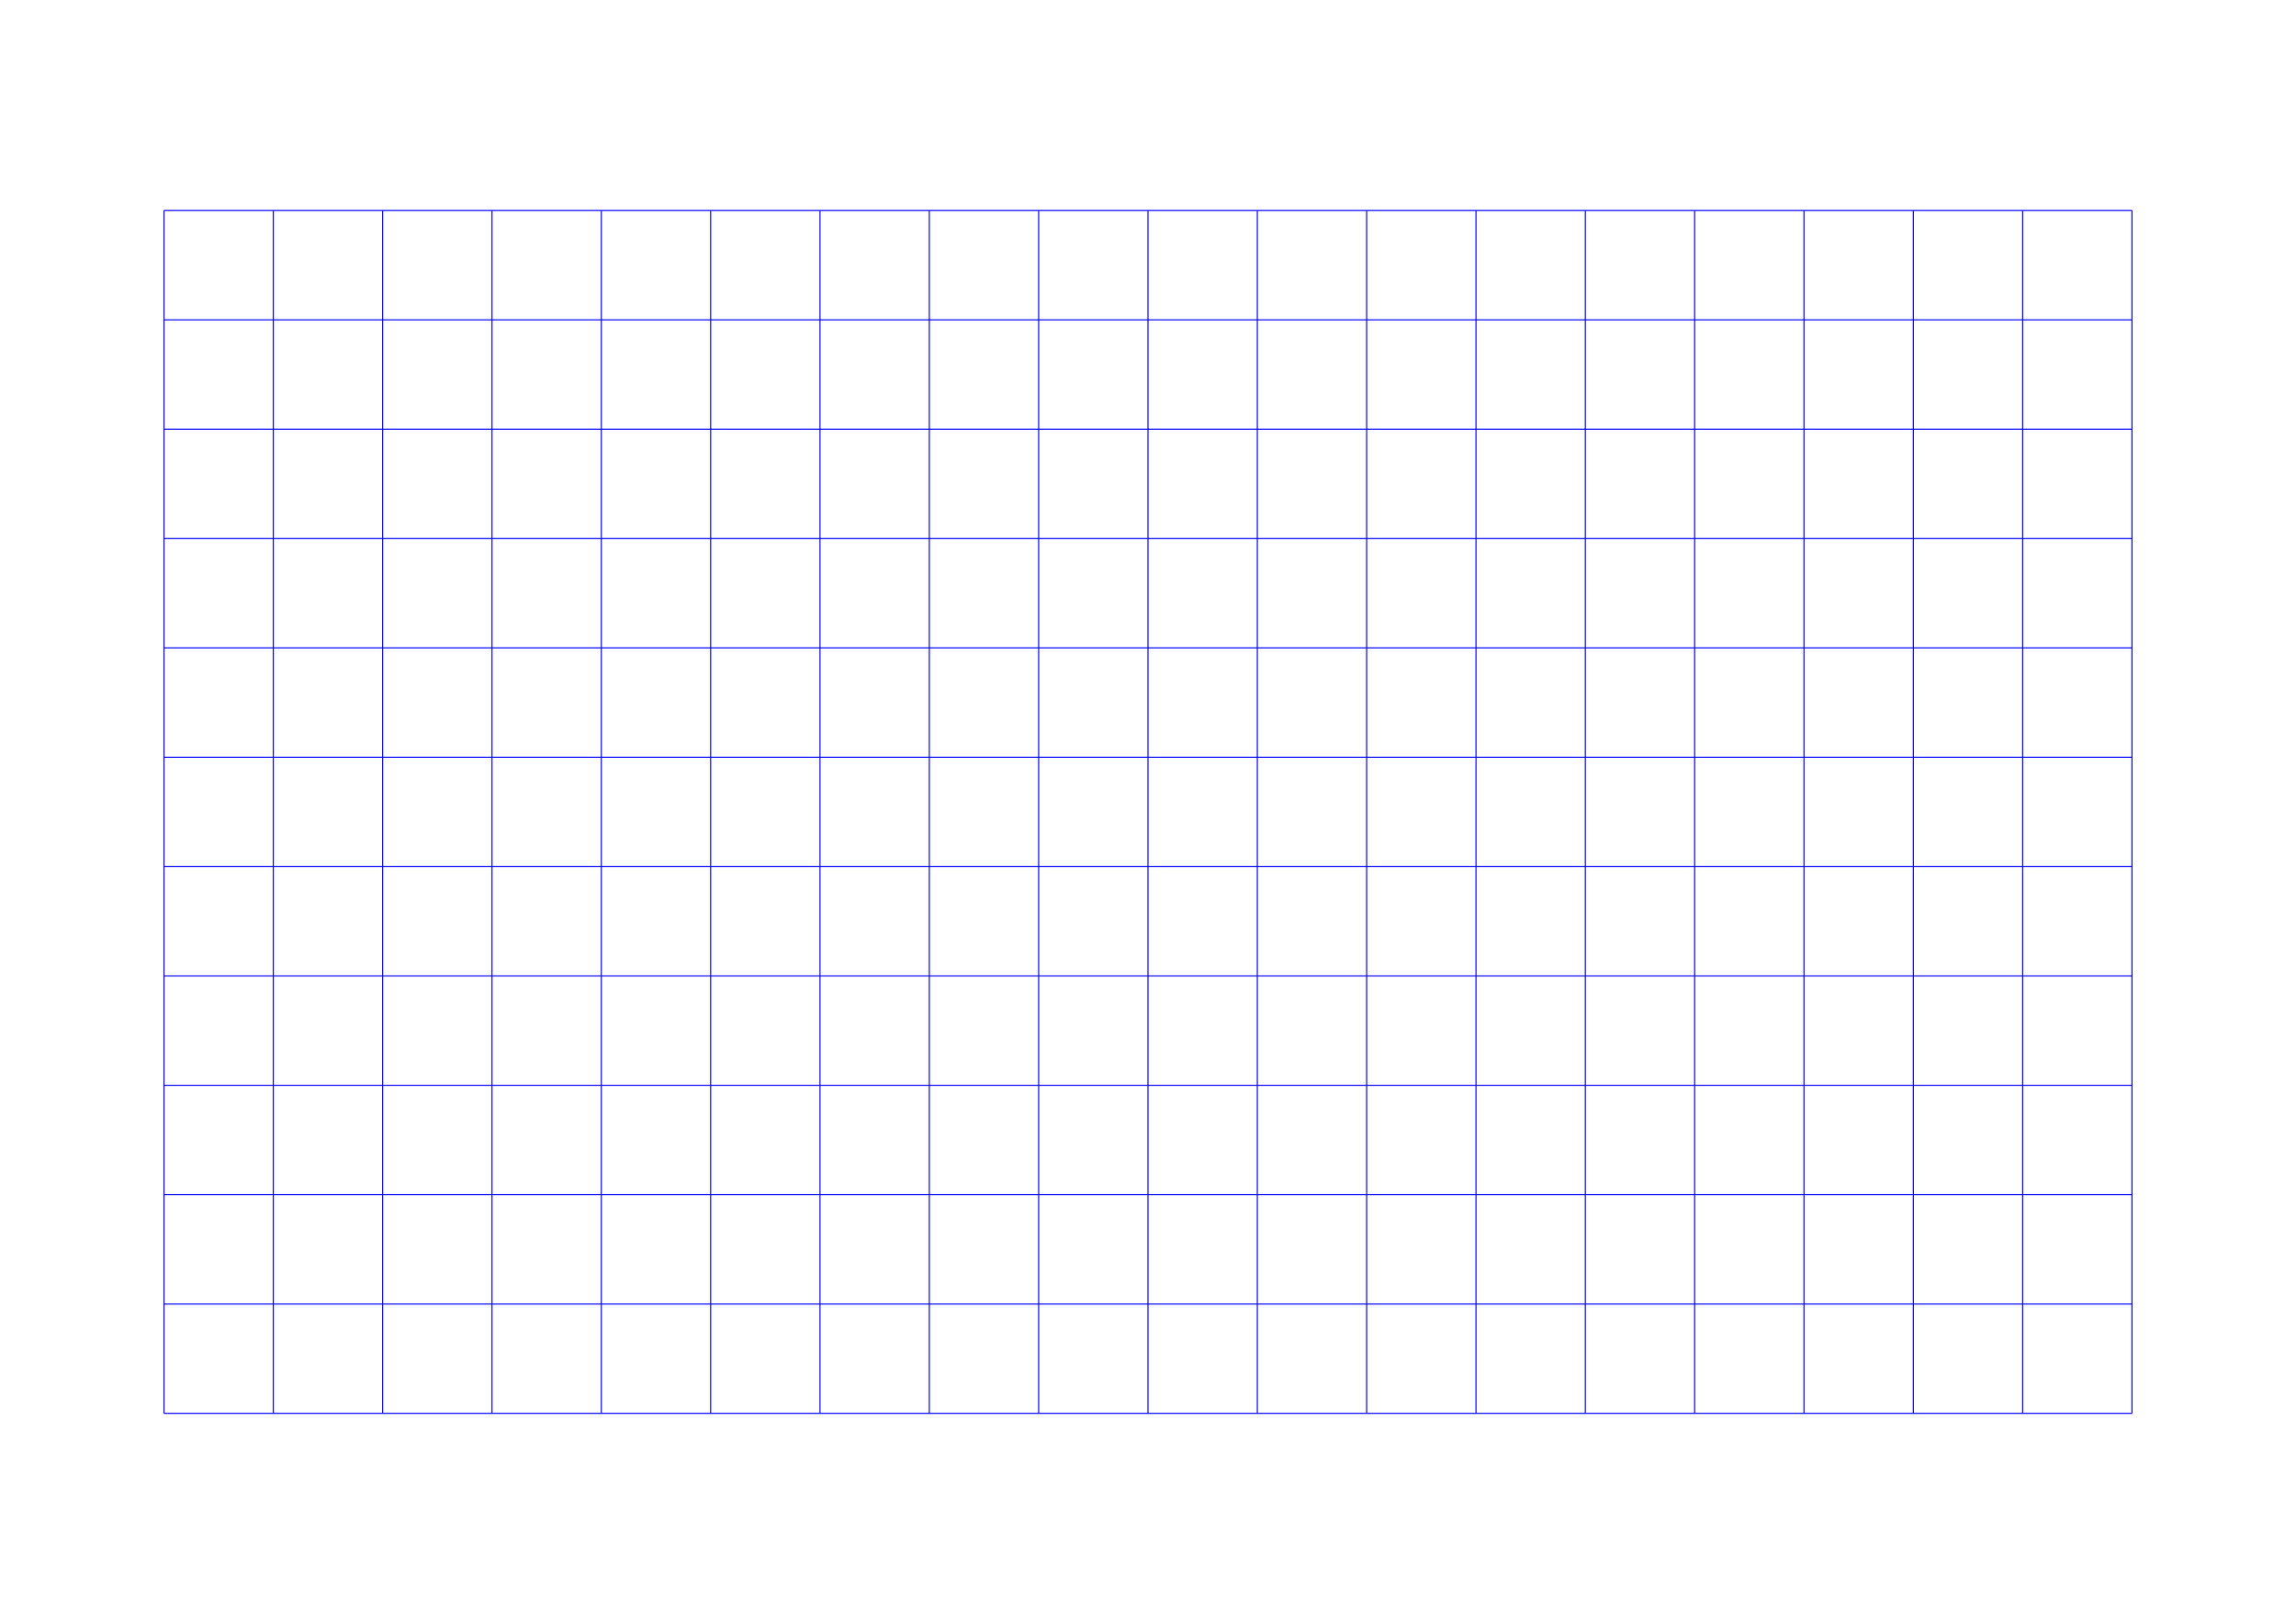 <?xml version="1.0" standalone="no"?>
<!DOCTYPE svg PUBLIC "-//W3C//DTD SVG 1.1//EN" "http://www.w3.org/Graphics/SVG/1.1/DTD/svg11.dtd">
<svg xmlns="http://www.w3.org/2000/svg" width="210.0mm" height="148.5mm" viewBox="0 0 210.0 148.5" >

  <g id="sheet">
    <line x1="15.0" y1="19.25" x2="195.0" y2="19.25" stroke='blue' stroke-width='0.1' tags='hline'/>
    <line x1="15.0" y1="29.25" x2="195.0" y2="29.25" stroke='blue' stroke-width='0.1' tags='hline'/>
    <line x1="15.0" y1="39.25" x2="195.0" y2="39.25" stroke='blue' stroke-width='0.1' tags='hline'/>
    <line x1="15.0" y1="49.25" x2="195.0" y2="49.25" stroke='blue' stroke-width='0.1' tags='hline'/>
    <line x1="15.0" y1="59.25" x2="195.0" y2="59.25" stroke='blue' stroke-width='0.1' tags='hline'/>
    <line x1="15.0" y1="69.25" x2="195.0" y2="69.25" stroke='blue' stroke-width='0.1' tags='hline'/>
    <line x1="15.0" y1="79.25" x2="195.0" y2="79.25" stroke='blue' stroke-width='0.1' tags='hline'/>
    <line x1="15.0" y1="89.25" x2="195.0" y2="89.25" stroke='blue' stroke-width='0.1' tags='hline'/>
    <line x1="15.0" y1="99.25" x2="195.0" y2="99.25" stroke='blue' stroke-width='0.1' tags='hline'/>
    <line x1="15.0" y1="109.25" x2="195.0" y2="109.25" stroke='blue' stroke-width='0.1' tags='hline'/>
    <line x1="15.0" y1="119.25" x2="195.0" y2="119.25" stroke='blue' stroke-width='0.1' tags='hline'/>
    <line x1="15.0" y1="129.25" x2="195.0" y2="129.25" stroke='blue' stroke-width='0.1' tags='hline'/>
    <line x1="15.0" y1="19.25" x2="15.0" y2="129.25" stroke='blue' stroke-width='0.1' tags='vline'/>
    <line x1="25.0" y1="19.25" x2="25.0" y2="129.25" stroke='blue' stroke-width='0.1' tags='vline'/>
    <line x1="35.0" y1="19.25" x2="35.0" y2="129.25" stroke='blue' stroke-width='0.1' tags='vline'/>
    <line x1="45.0" y1="19.25" x2="45.0" y2="129.25" stroke='blue' stroke-width='0.1' tags='vline'/>
    <line x1="55.0" y1="19.25" x2="55.0" y2="129.25" stroke='blue' stroke-width='0.1' tags='vline'/>
    <line x1="65.0" y1="19.25" x2="65.0" y2="129.25" stroke='blue' stroke-width='0.1' tags='vline'/>
    <line x1="75.0" y1="19.25" x2="75.0" y2="129.25" stroke='blue' stroke-width='0.1' tags='vline'/>
    <line x1="85.0" y1="19.25" x2="85.0" y2="129.25" stroke='blue' stroke-width='0.1' tags='vline'/>
    <line x1="95.0" y1="19.25" x2="95.0" y2="129.25" stroke='blue' stroke-width='0.1' tags='vline'/>
    <line x1="105.0" y1="19.25" x2="105.0" y2="129.25" stroke='blue' stroke-width='0.1' tags='vline'/>
    <line x1="115.0" y1="19.25" x2="115.0" y2="129.25" stroke='blue' stroke-width='0.1' tags='vline'/>
    <line x1="125.0" y1="19.25" x2="125.0" y2="129.25" stroke='blue' stroke-width='0.1' tags='vline'/>
    <line x1="135.0" y1="19.25" x2="135.0" y2="129.25" stroke='blue' stroke-width='0.1' tags='vline'/>
    <line x1="145.0" y1="19.25" x2="145.0" y2="129.25" stroke='blue' stroke-width='0.1' tags='vline'/>
    <line x1="155.0" y1="19.25" x2="155.0" y2="129.25" stroke='blue' stroke-width='0.1' tags='vline'/>
    <line x1="165.0" y1="19.25" x2="165.0" y2="129.25" stroke='blue' stroke-width='0.1' tags='vline'/>
    <line x1="175.0" y1="19.25" x2="175.0" y2="129.25" stroke='blue' stroke-width='0.1' tags='vline'/>
    <line x1="185.0" y1="19.25" x2="185.0" y2="129.25" stroke='blue' stroke-width='0.1' tags='vline'/>
    <line x1="195.0" y1="19.25" x2="195.0" y2="129.25" stroke='blue' stroke-width='0.1' tags='vline'/>
  </g>
</svg>
